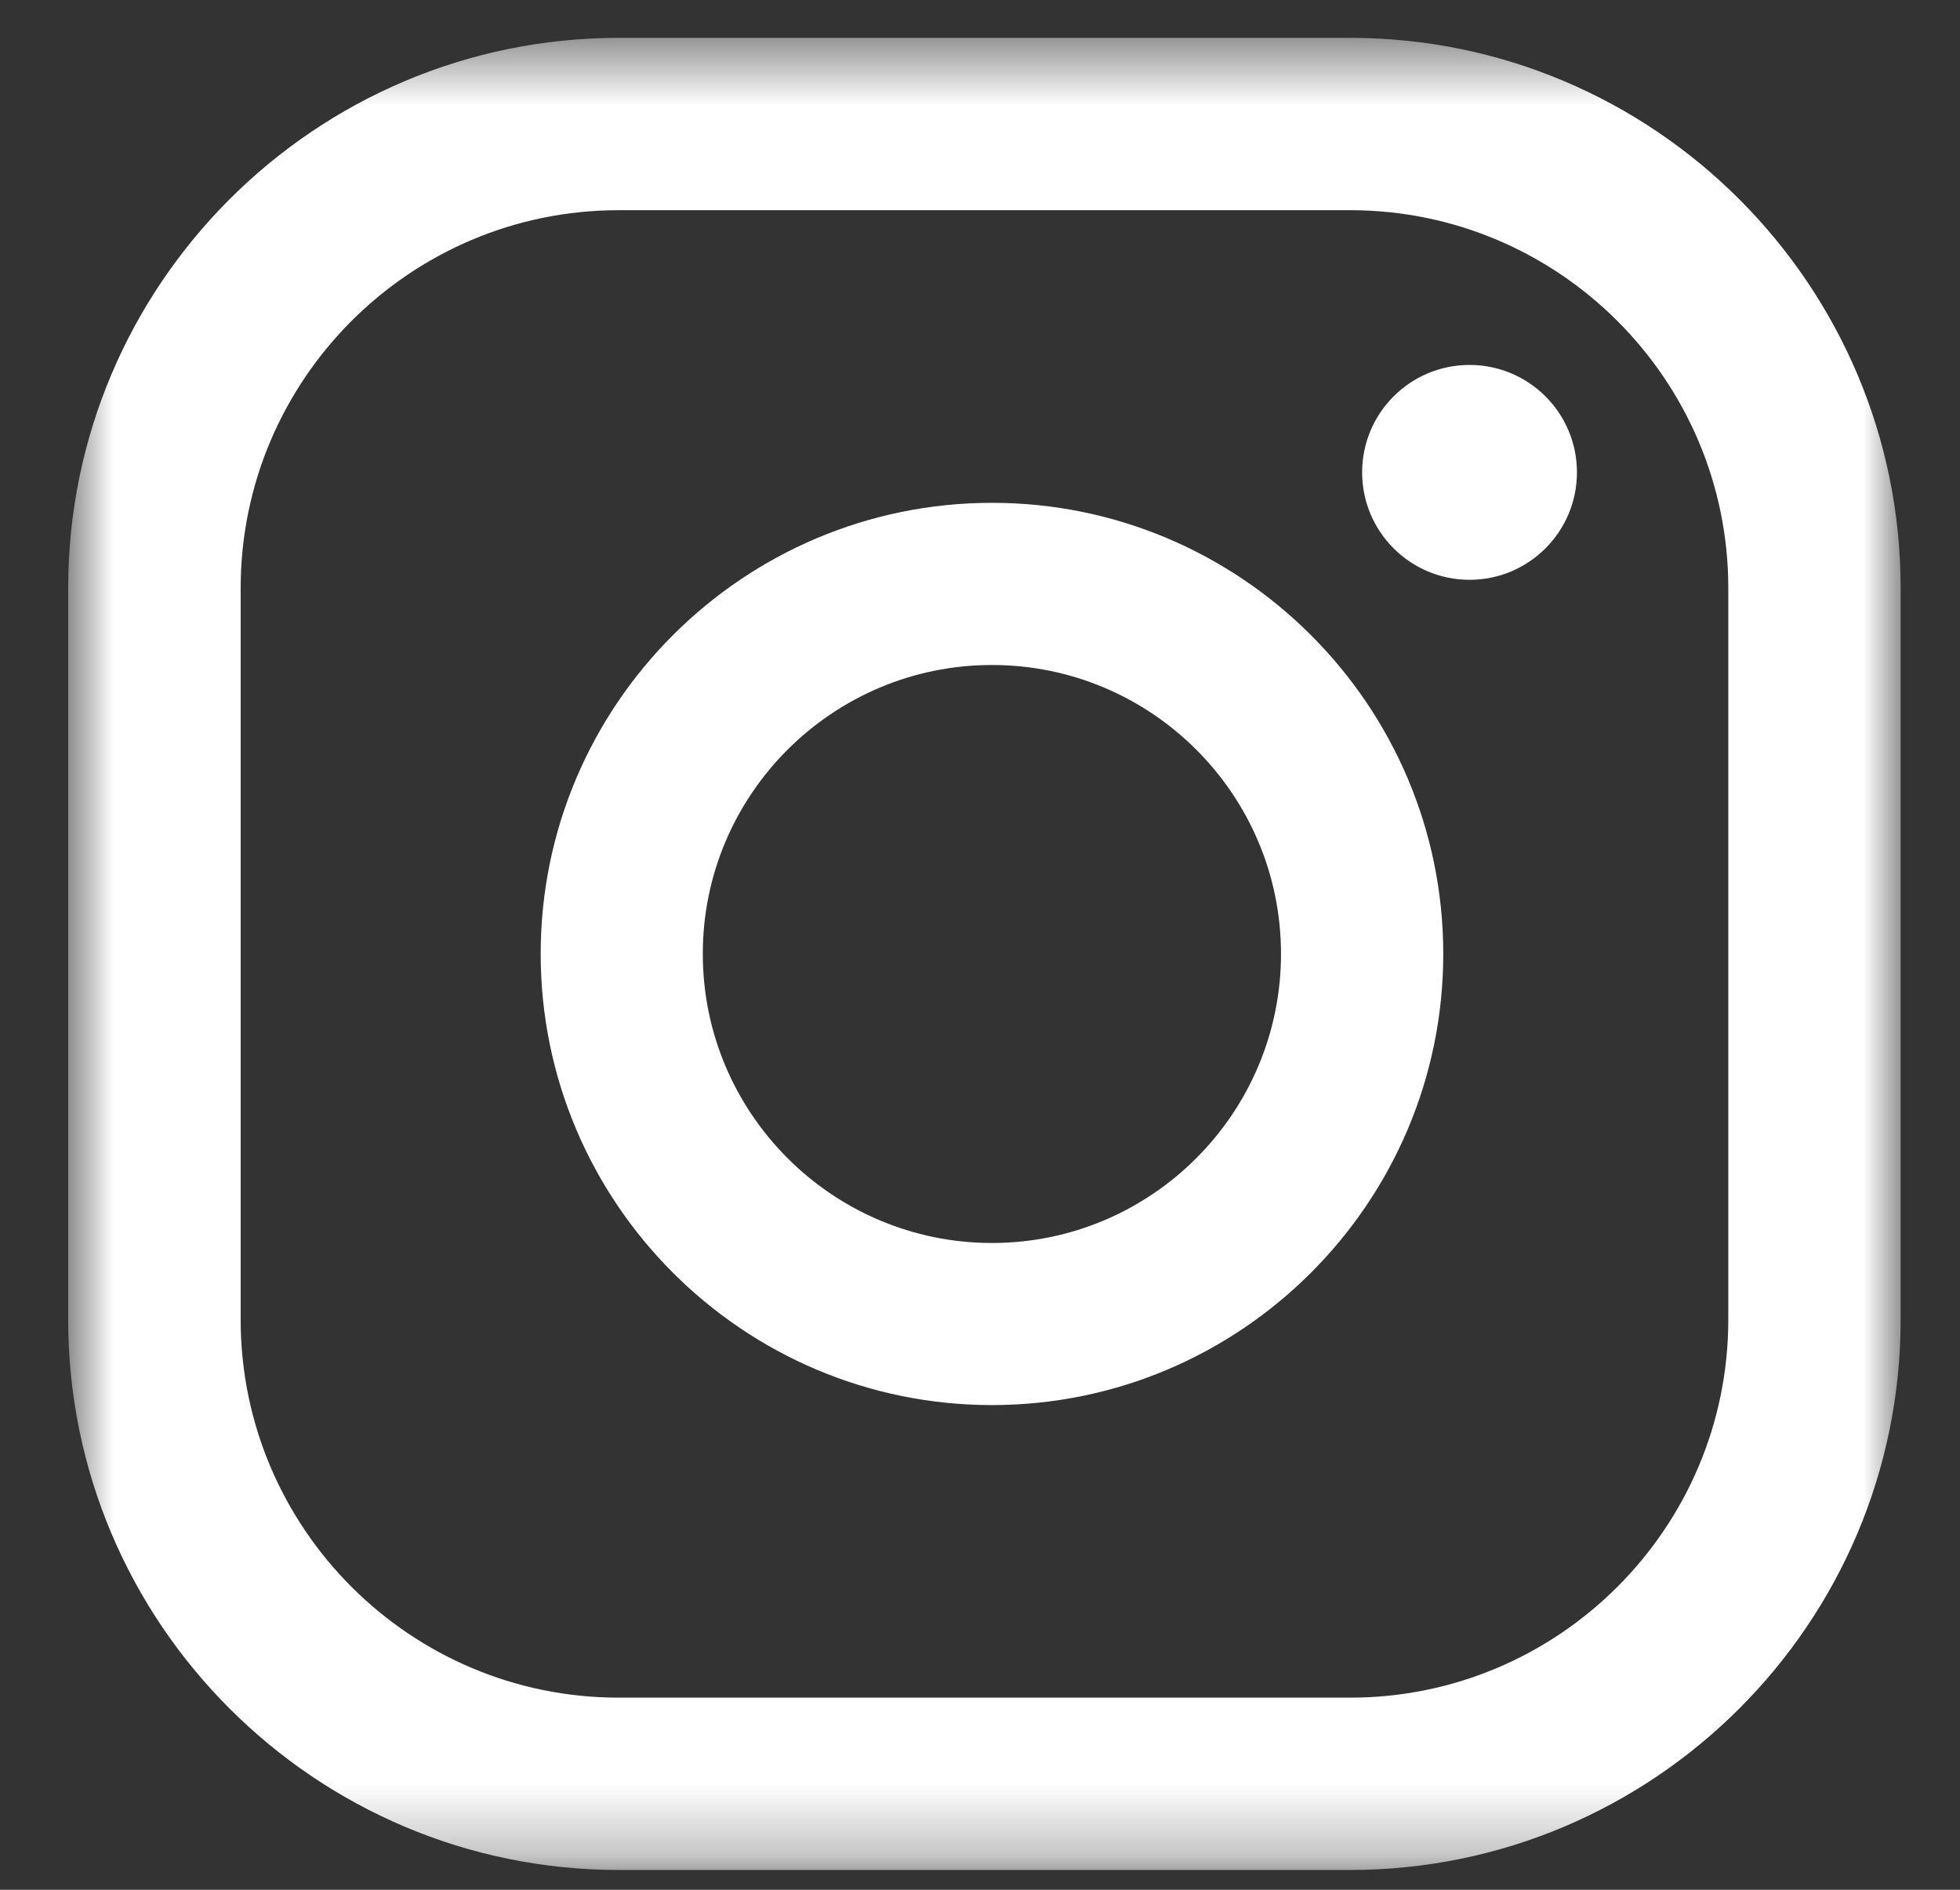 <?xml version="1.0" encoding="UTF-8"?>
<svg width="28px" height="27px" viewBox="0 0 28 27" version="1.1" xmlns="http://www.w3.org/2000/svg" xmlns:xlink="http://www.w3.org/1999/xlink">
    <rect x="0" y="0" width="28" height="27" fill="#333333" stroke="none"/>
    <!-- Generator: sketchtool 50.2 (55047) - http://www.bohemiancoding.com/sketch -->
    <title>7B333232-3DF1-4BE7-8A33-1AB24963B9D4</title>
    <desc>Created with sketchtool.</desc>
    <defs>
        <polygon id="path-1" points="0.853 0.541 27.031 0.541 27.031 26.717 0.853 26.717"></polygon>
    </defs>
    <g id="Home-Page-Copy" stroke="none" stroke-width="1" fill="none" fill-rule="evenodd">
        <g id="ST-Clair_Home" transform="translate(-1474, -8434)">
            <g id="Footer" transform="translate(0, 7930)">
                <g id="Social" transform="translate(1375, 504)">
                    <g id="Insta-icon" transform="translate(99.121, 0)">
                        <mask id="mask-2" fill="white">
                            <use xlink:href="#path-1"></use>
                        </mask>
                        <g id="Clip-11"></g>
                        <path d="M8.717,3.003 C5.739,3.003 3.317,5.425 3.317,8.403 L3.317,18.854 C3.317,21.833 5.739,24.255 8.717,24.255 L19.167,24.255 C22.145,24.255 24.569,21.833 24.569,18.854 L24.569,8.403 C24.569,5.425 22.145,3.003 19.167,3.003 L8.717,3.003 Z M19.167,26.717 L8.717,26.717 C4.382,26.717 0.853,23.191 0.853,18.854 L0.853,8.403 C0.853,4.067 4.382,0.541 8.717,0.541 L19.167,0.541 C23.503,0.541 27.031,4.067 27.031,8.403 L27.031,18.854 C27.031,23.191 23.503,26.717 19.167,26.717 Z" id="Fill-10" fill="#FFFFFF" mask="url(#mask-2)"></path>
                        <path d="M20.872,5.214 C20.025,5.214 19.338,5.901 19.338,6.749 C19.338,7.596 20.025,8.284 20.872,8.284 C21.72,8.284 22.407,7.596 22.407,6.749 C22.407,5.901 21.72,5.214 20.872,5.214" id="Fill-6" fill="#FFFFFF" mask="url(#mask-2)"></path>
                        <path d="M14.05,17.759 C11.772,17.759 9.919,15.906 9.919,13.628 C9.919,11.351 11.772,9.501 14.05,9.501 C16.327,9.501 18.179,11.351 18.179,13.628 C18.179,15.906 16.327,17.759 14.05,17.759 M14.05,7.184 C10.495,7.184 7.603,10.075 7.603,13.628 C7.603,17.184 10.495,20.075 14.05,20.075 C17.604,20.075 20.497,17.184 20.497,13.628 C20.497,10.075 17.604,7.184 14.05,7.184" id="Fill-8" fill="#FFFFFF" mask="url(#mask-2)"></path>
                    </g>
                </g>
            </g>
        </g>
    </g>
</svg>